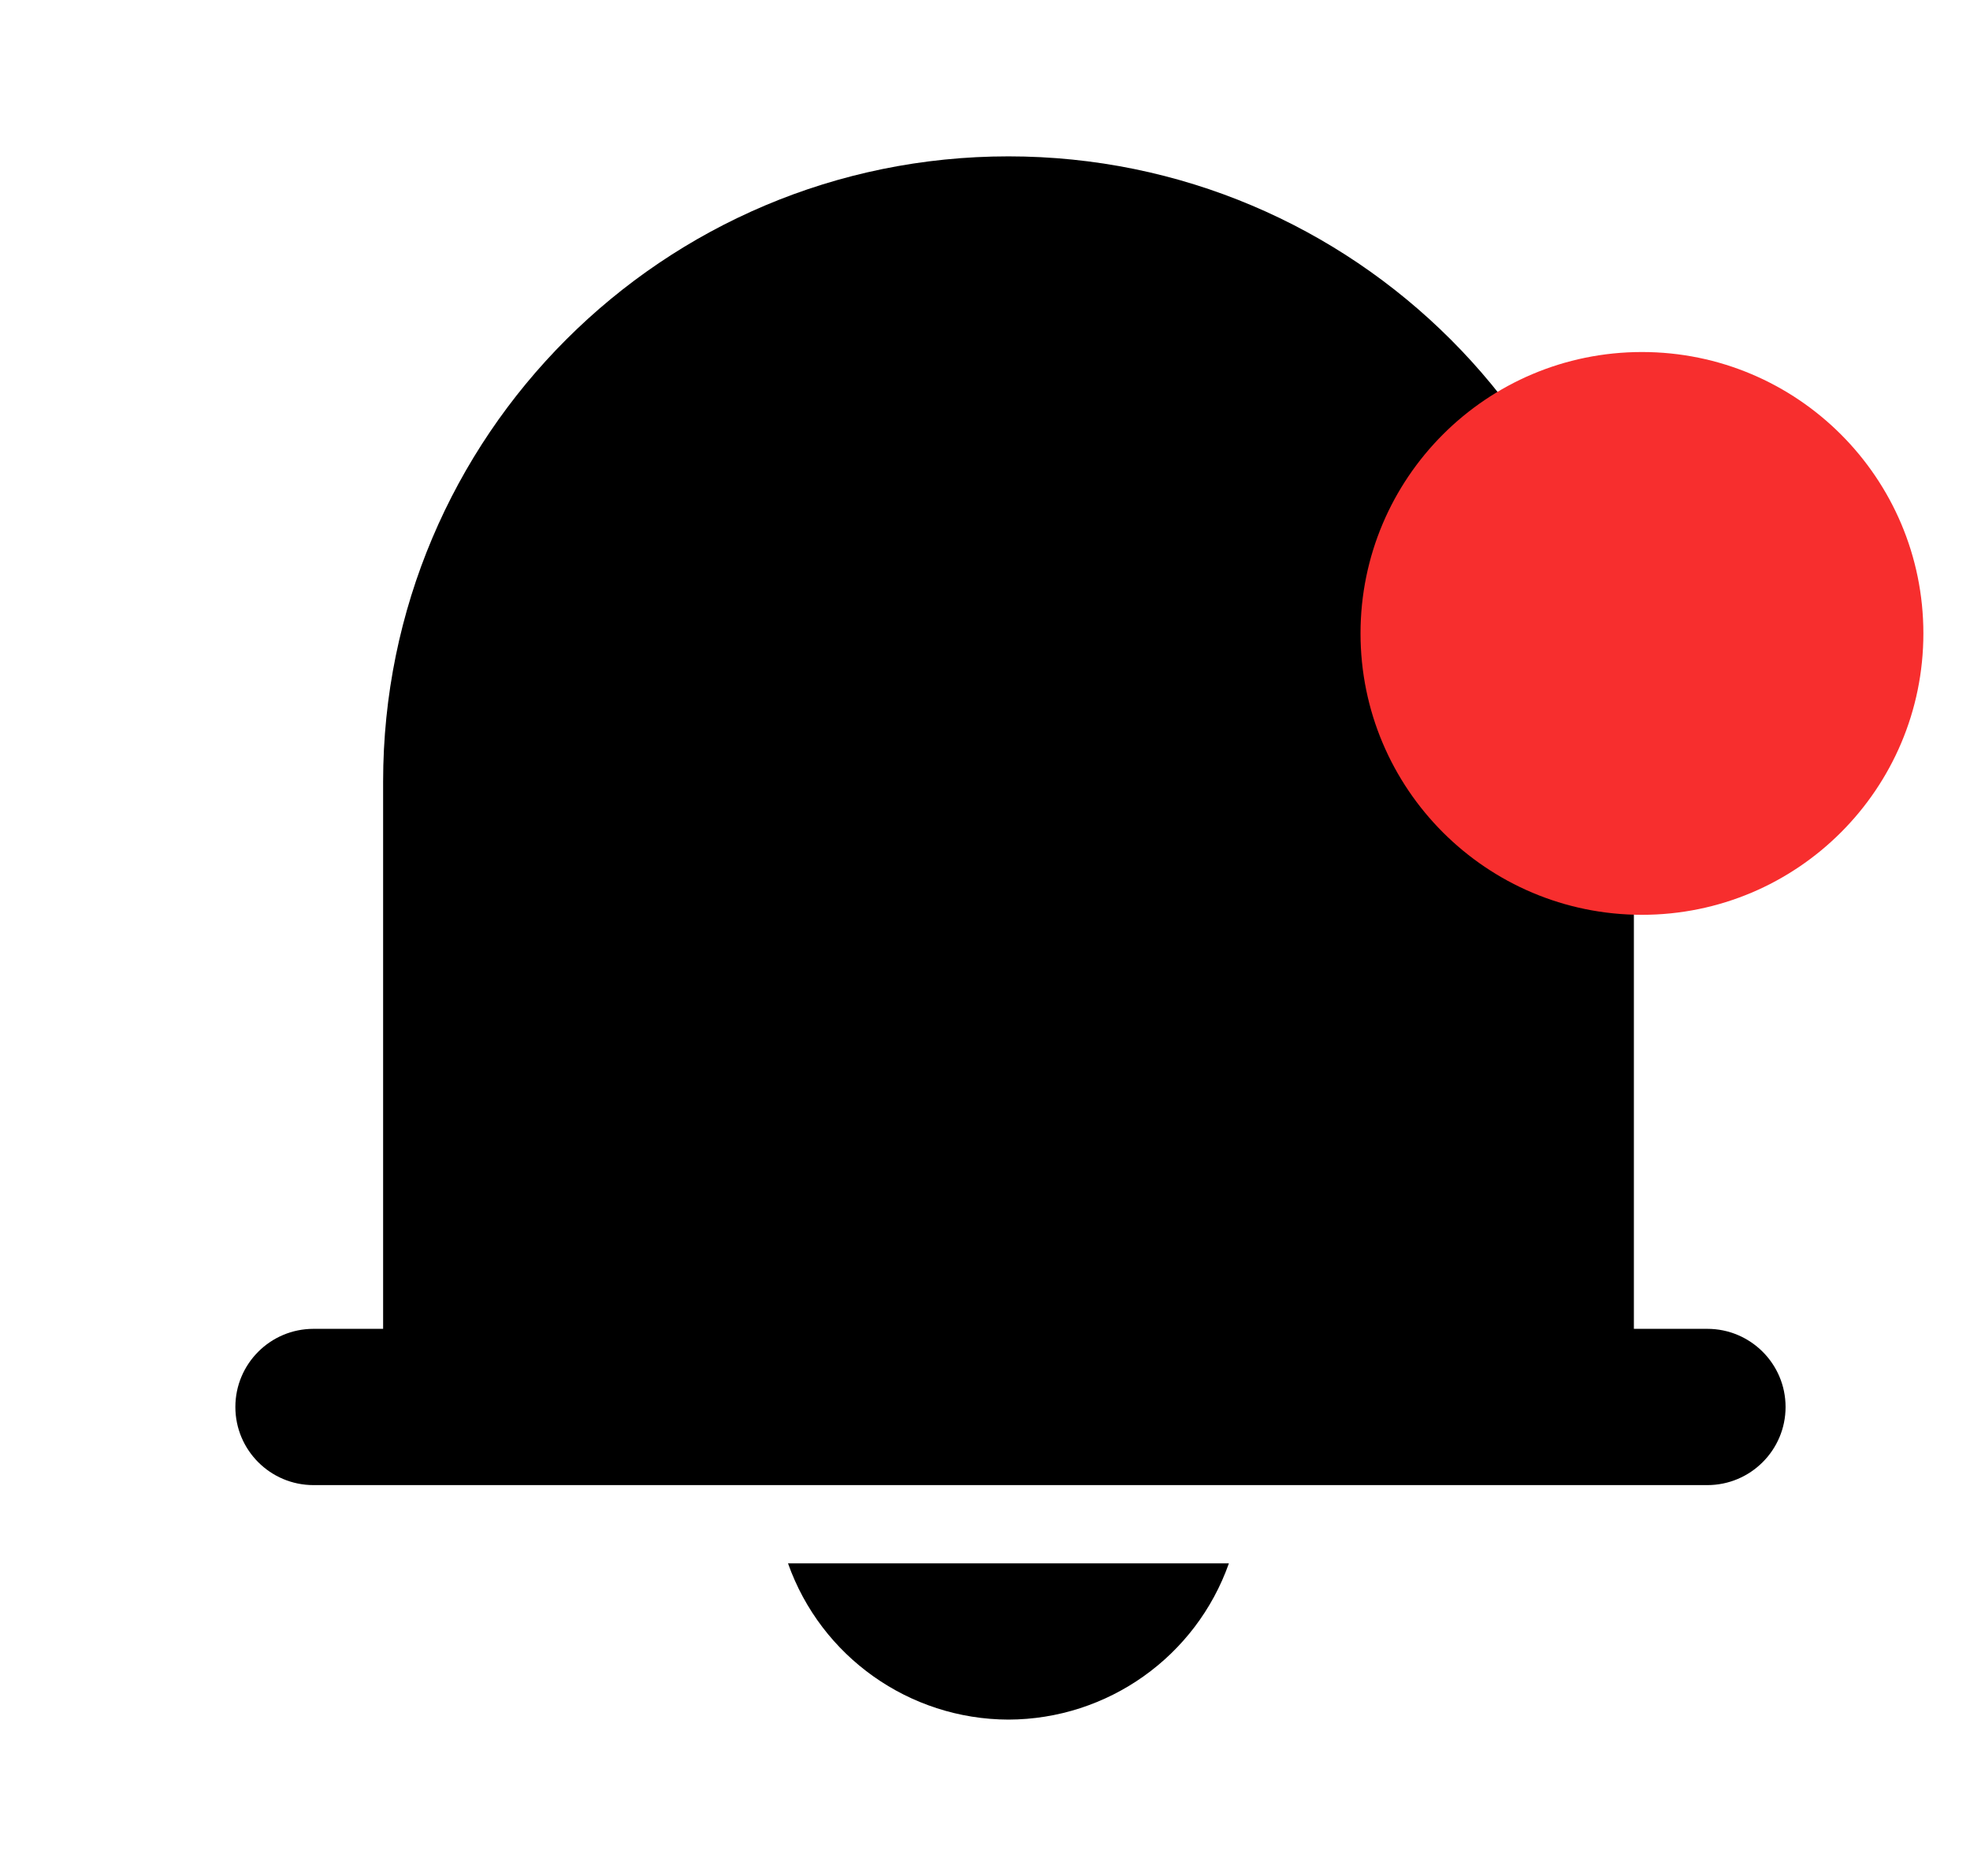 <svg width="21" height="20" viewBox="0 0 21 20" fill="none" xmlns="http://www.w3.org/2000/svg">
<path d="M18.2 14.167H17.417V8.333C17.417 4.651 14.432 1.667 10.75 1.667C7.068 1.667 4.084 4.651 4.084 8.333V14.167H3.342C2.882 14.167 2.509 14.54 2.509 15C2.509 15.46 2.882 15.833 3.342 15.833H18.2C18.66 15.833 19.034 15.46 19.034 15C19.034 14.54 18.66 14.167 18.2 14.167Z" fill="black"/>
<path d="M10.75 18.333C11.807 18.33 12.748 17.663 13.1 16.667H8.4C8.752 17.663 9.693 18.33 10.75 18.333Z" fill="black"/>
<circle cx="17.503" cy="6.753" r="3" fill="#F72E2E"/>
</svg>
